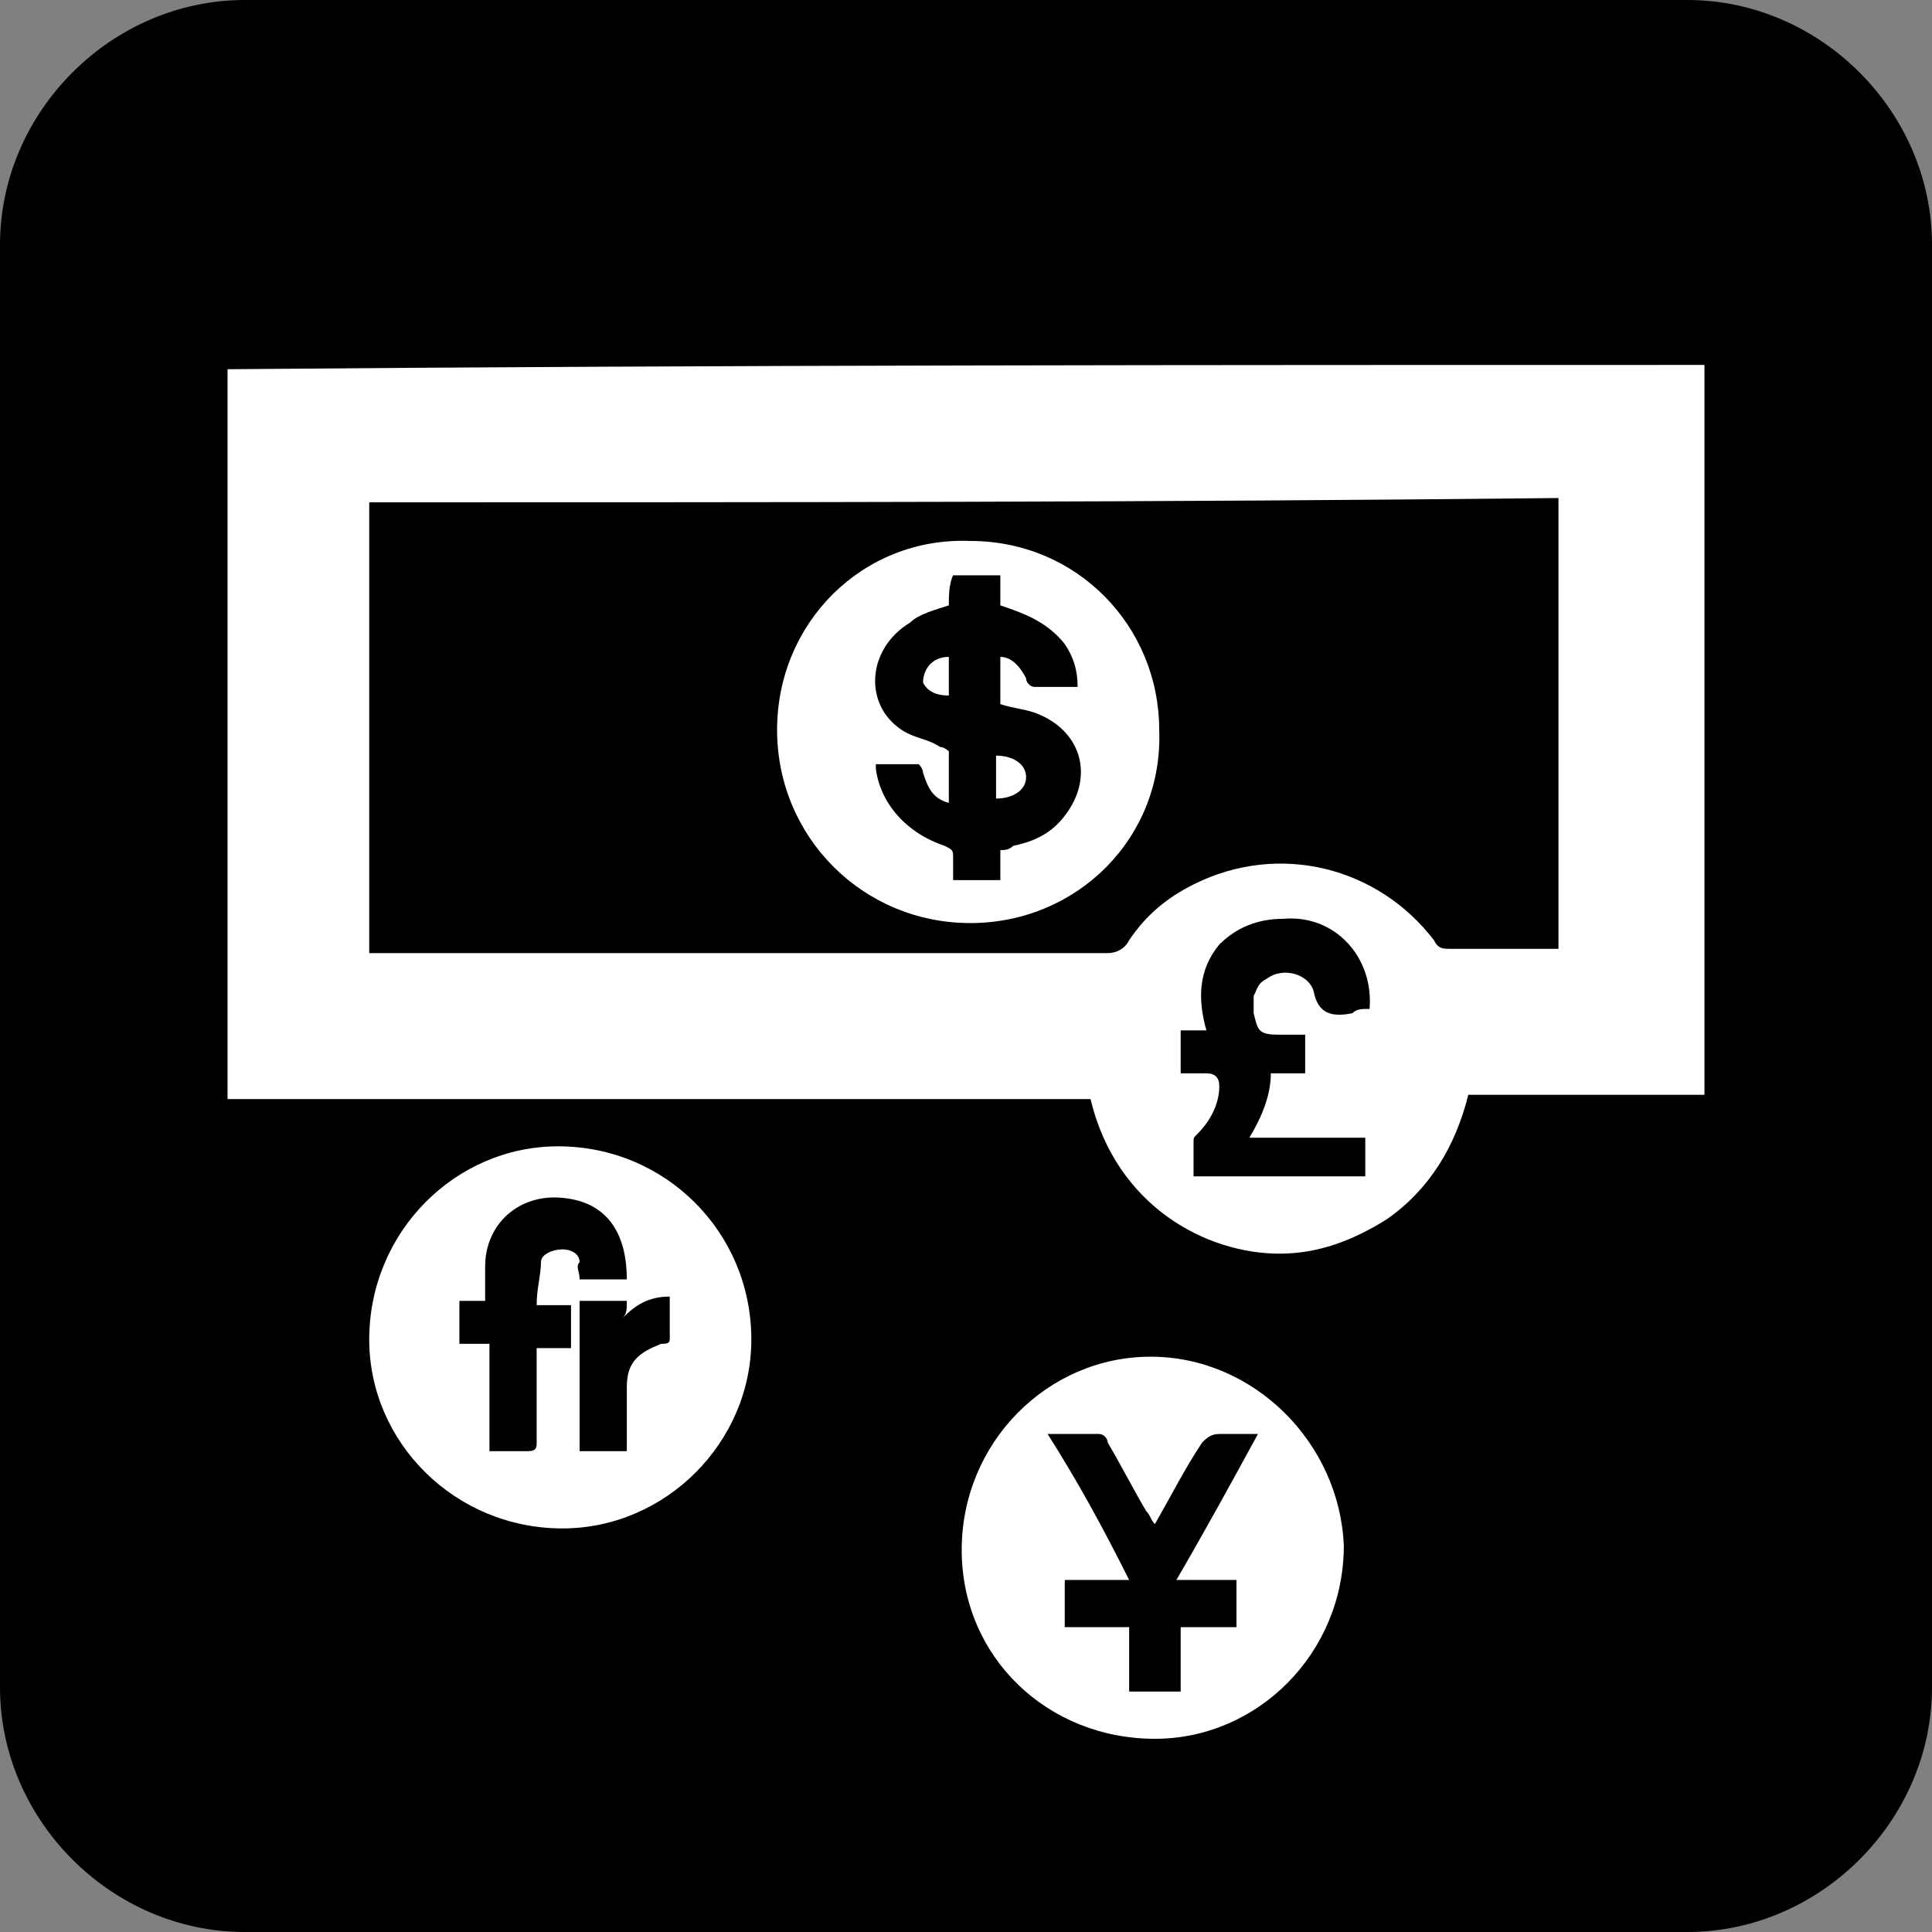 <?xml version="1.0" encoding="utf-8"?>
<!-- Generator: Adobe Illustrator 19.2.1, SVG Export Plug-In . SVG Version: 6.00 Build 0)  -->
<svg version="1.1" id="Currency_Exchange" xmlns="http://www.w3.org/2000/svg" xmlns:xlink="http://www.w3.org/1999/xlink" x="0px"
	 y="0px" viewBox="0 0 45 45" enable-background="new 0 0 45 45" xml:space="preserve">
<rect x="0" y="0" width="45" height="45" fill="#808080" stroke="none"/>
<g id="Currency_Exchange_1_">
	<g>
		<path d="M39.3,45L5.7,45C2.6,45,0,42.4,0,39.3L0,5.7C0,2.6,2.6,0,5.7,0l33.6,0C42.4,0,45,2.6,45,5.7l0,33.6
			C45,42.4,42.4,45,39.3,45z"/>
	</g>
	<g>
		<path fill="#FFFFFF" d="M39.7,8.5c0,5.7,0,11.3,0,17c-1.8,0-3.6,0-5.5,0c-0.3,1.2-0.9,2.2-1.9,2.9c-0.8,0.5-1.6,0.8-2.5,0.8
			c-1.7,0-3.8-1.1-4.4-3.6c-0.1,0-0.2,0-0.4,0c-6.4,0-12.9,0-19.3,0c-0.1,0-0.2,0-0.4,0c0-5.7,0-11.3,0-17
			C16.8,8.5,28.2,8.5,39.7,8.5z M8.6,11.7c0,3.5,0,7,0,10.5c0.1,0,0.3,0,0.4,0c5.6,0,11.2,0,16.8,0c0.2,0,0.4-0.1,0.5-0.3
			c0.4-0.6,0.9-1,1.5-1.3c2-1,4.3-0.4,5.6,1.3c0.1,0.2,0.2,0.2,0.4,0.2c0.5,0,1,0,1.5,0c0.3,0,0.7,0,1,0c0-3.5,0-7,0-10.5
			C27.1,11.7,17.9,11.7,8.6,11.7z M31.9,23.5c0.1-1.2-0.8-2.2-2-2.1c-0.6,0-1.1,0.2-1.5,0.6c-0.5,0.6-0.5,1.3-0.3,2
			c-0.2,0-0.4,0-0.6,0c0,0.3,0,0.6,0,1c0.2,0,0.4,0,0.6,0c0.2,0,0.3,0.1,0.3,0.3c0,0.4-0.2,0.8-0.5,1.1c-0.1,0.1-0.1,0.1-0.1,0.2
			c0,0.3,0,0.5,0,0.8c1.4,0,2.7,0,4,0c0-0.3,0-0.6,0-0.9c-0.9,0-1.8,0-2.7,0c0.3-0.5,0.5-1,0.5-1.5c0.3,0,0.5,0,0.8,0
			c0-0.3,0-0.6,0-0.9c-0.2,0-0.4,0-0.6,0c-0.5,0-0.5-0.1-0.6-0.5c0-0.1,0-0.3,0-0.4c0.1-0.2,0.1-0.3,0.3-0.4c0.4-0.3,1-0.1,1.1,0.3
			c0.1,0.5,0.4,0.6,0.9,0.5C31.6,23.5,31.7,23.5,31.9,23.5z"/>
		<path fill="#FFFFFF" d="M22.4,36.1c0-2.5,2-4.5,4.4-4.5c2.4,0,4.4,2,4.5,4.4c0,2.5-2,4.5-4.4,4.5C24.4,40.5,22.4,38.6,22.4,36.1z
			 M29.3,33.4c-0.3,0-0.6,0-0.9,0c-0.2,0-0.3,0.1-0.4,0.2c-0.4,0.6-0.7,1.2-1.1,1.9c-0.1-0.1-0.1-0.2-0.2-0.3
			c-0.3-0.5-0.6-1.1-0.9-1.6c0-0.1-0.1-0.2-0.2-0.2c-0.4,0-0.8,0-1.2,0c0.7,1.1,1.3,2.2,1.9,3.4c-0.5,0-1,0-1.5,0c0,0.4,0,0.7,0,1.1
			c0.5,0,1,0,1.5,0c0,0.5,0,1,0,1.5c0.4,0,0.8,0,1.2,0c0-0.5,0-1,0-1.5c0.5,0,0.9,0,1.3,0c0-0.4,0-0.7,0-1.1c-0.5,0-0.9,0-1.4,0
			C28.1,35.6,28.7,34.5,29.3,33.4z"/>
		<path fill="#FFFFFF" d="M13,26.7c2.5,0,4.5,2,4.5,4.5c0,2.4-2,4.4-4.4,4.4c-2.5,0-4.5-2-4.5-4.4C8.6,28.7,10.6,26.7,13,26.7z
			 M13.5,29.8c0.4,0,0.7,0,1.1,0c0-1-0.4-1.8-1.5-1.9c-1-0.1-1.8,0.6-1.8,1.6c0,0.3,0,0.5,0,0.8c-0.2,0-0.4,0-0.6,0c0,0.4,0,0.7,0,1
			c0.2,0,0.4,0,0.7,0c0,0.8,0,1.6,0,2.5c0.3,0,0.6,0,0.9,0c0.2,0,0.2-0.1,0.2-0.2c0-0.6,0-1.3,0-1.9c0-0.1,0-0.2,0-0.3
			c0.3,0,0.5,0,0.8,0c0-0.3,0-0.7,0-1c-0.3,0-0.5,0-0.8,0c0-0.4,0.1-0.7,0.1-1c0-0.2,0.3-0.3,0.5-0.3c0.2,0,0.4,0.1,0.4,0.3
			C13.4,29.5,13.5,29.6,13.5,29.8z M14.6,30.3c-0.4,0-0.7,0-1.1,0c0,1.2,0,2.3,0,3.5c0.2,0,0.4,0,0.5,0c0.2,0,0.4,0,0.6,0
			c0-0.1,0-0.2,0-0.3c0-0.4,0-0.8,0-1.2c0-0.6,0.3-0.8,0.8-1c0.1,0,0.2,0,0.2-0.1c0-0.3,0-0.7,0-1c-0.5,0-0.8,0.2-1.1,0.5
			C14.6,30.6,14.6,30.5,14.6,30.3z"/>
		<path fill="#FFFFFF" d="M22.6,21.5c-2.5,0-4.5-2-4.5-4.5c0-2.5,2-4.5,4.5-4.4c2.5,0,4.4,2,4.4,4.4C27.1,19.5,25.1,21.5,22.6,21.5z
			 M22.1,14.1c-0.3,0.1-0.7,0.2-0.9,0.4c-1,0.6-1.1,1.9-0.2,2.5c0.3,0.2,0.6,0.2,0.9,0.4c0.1,0,0.2,0.1,0.2,0.1c0,0.4,0,0.8,0,1.2
			c-0.4-0.1-0.5-0.4-0.6-0.7c0-0.1-0.1-0.2-0.1-0.2c-0.3,0-0.7,0-1,0c0,0.1,0,0.1,0,0.1c0.1,0.8,0.7,1.5,1.6,1.8
			c0.2,0.1,0.2,0.1,0.2,0.3c0,0.2,0,0.4,0,0.5c0.4,0,0.7,0,1.1,0c0-0.3,0-0.5,0-0.7c0.1,0,0.2,0,0.3-0.1c0.5-0.1,0.9-0.3,1.2-0.7
			c0.7-0.9,0.4-2-0.7-2.4c-0.3-0.1-0.5-0.1-0.8-0.2c0-0.4,0-0.8,0-1.1c0.3,0,0.5,0.3,0.6,0.5c0,0.1,0.1,0.2,0.2,0.2c0.3,0,0.6,0,1,0
			c0-0.4-0.1-0.7-0.3-1c-0.4-0.5-0.9-0.7-1.5-0.9c0-0.3,0-0.5,0-0.7c-0.4,0-0.7,0-1.1,0C22.1,13.6,22.1,13.9,22.1,14.1z"/>
		<path fill="#FFFFFF" d="M23.2,17.6c0.4,0,0.7,0.2,0.7,0.5c0,0.3-0.3,0.5-0.7,0.5C23.2,18.3,23.2,17.9,23.2,17.6z"/>
		<path fill="#FFFFFF" d="M22.1,15.3c0,0.3,0,0.6,0,0.9c-0.3,0-0.5-0.1-0.6-0.3C21.5,15.6,21.7,15.3,22.1,15.3z"/>
	</g>
</g>
</svg>
